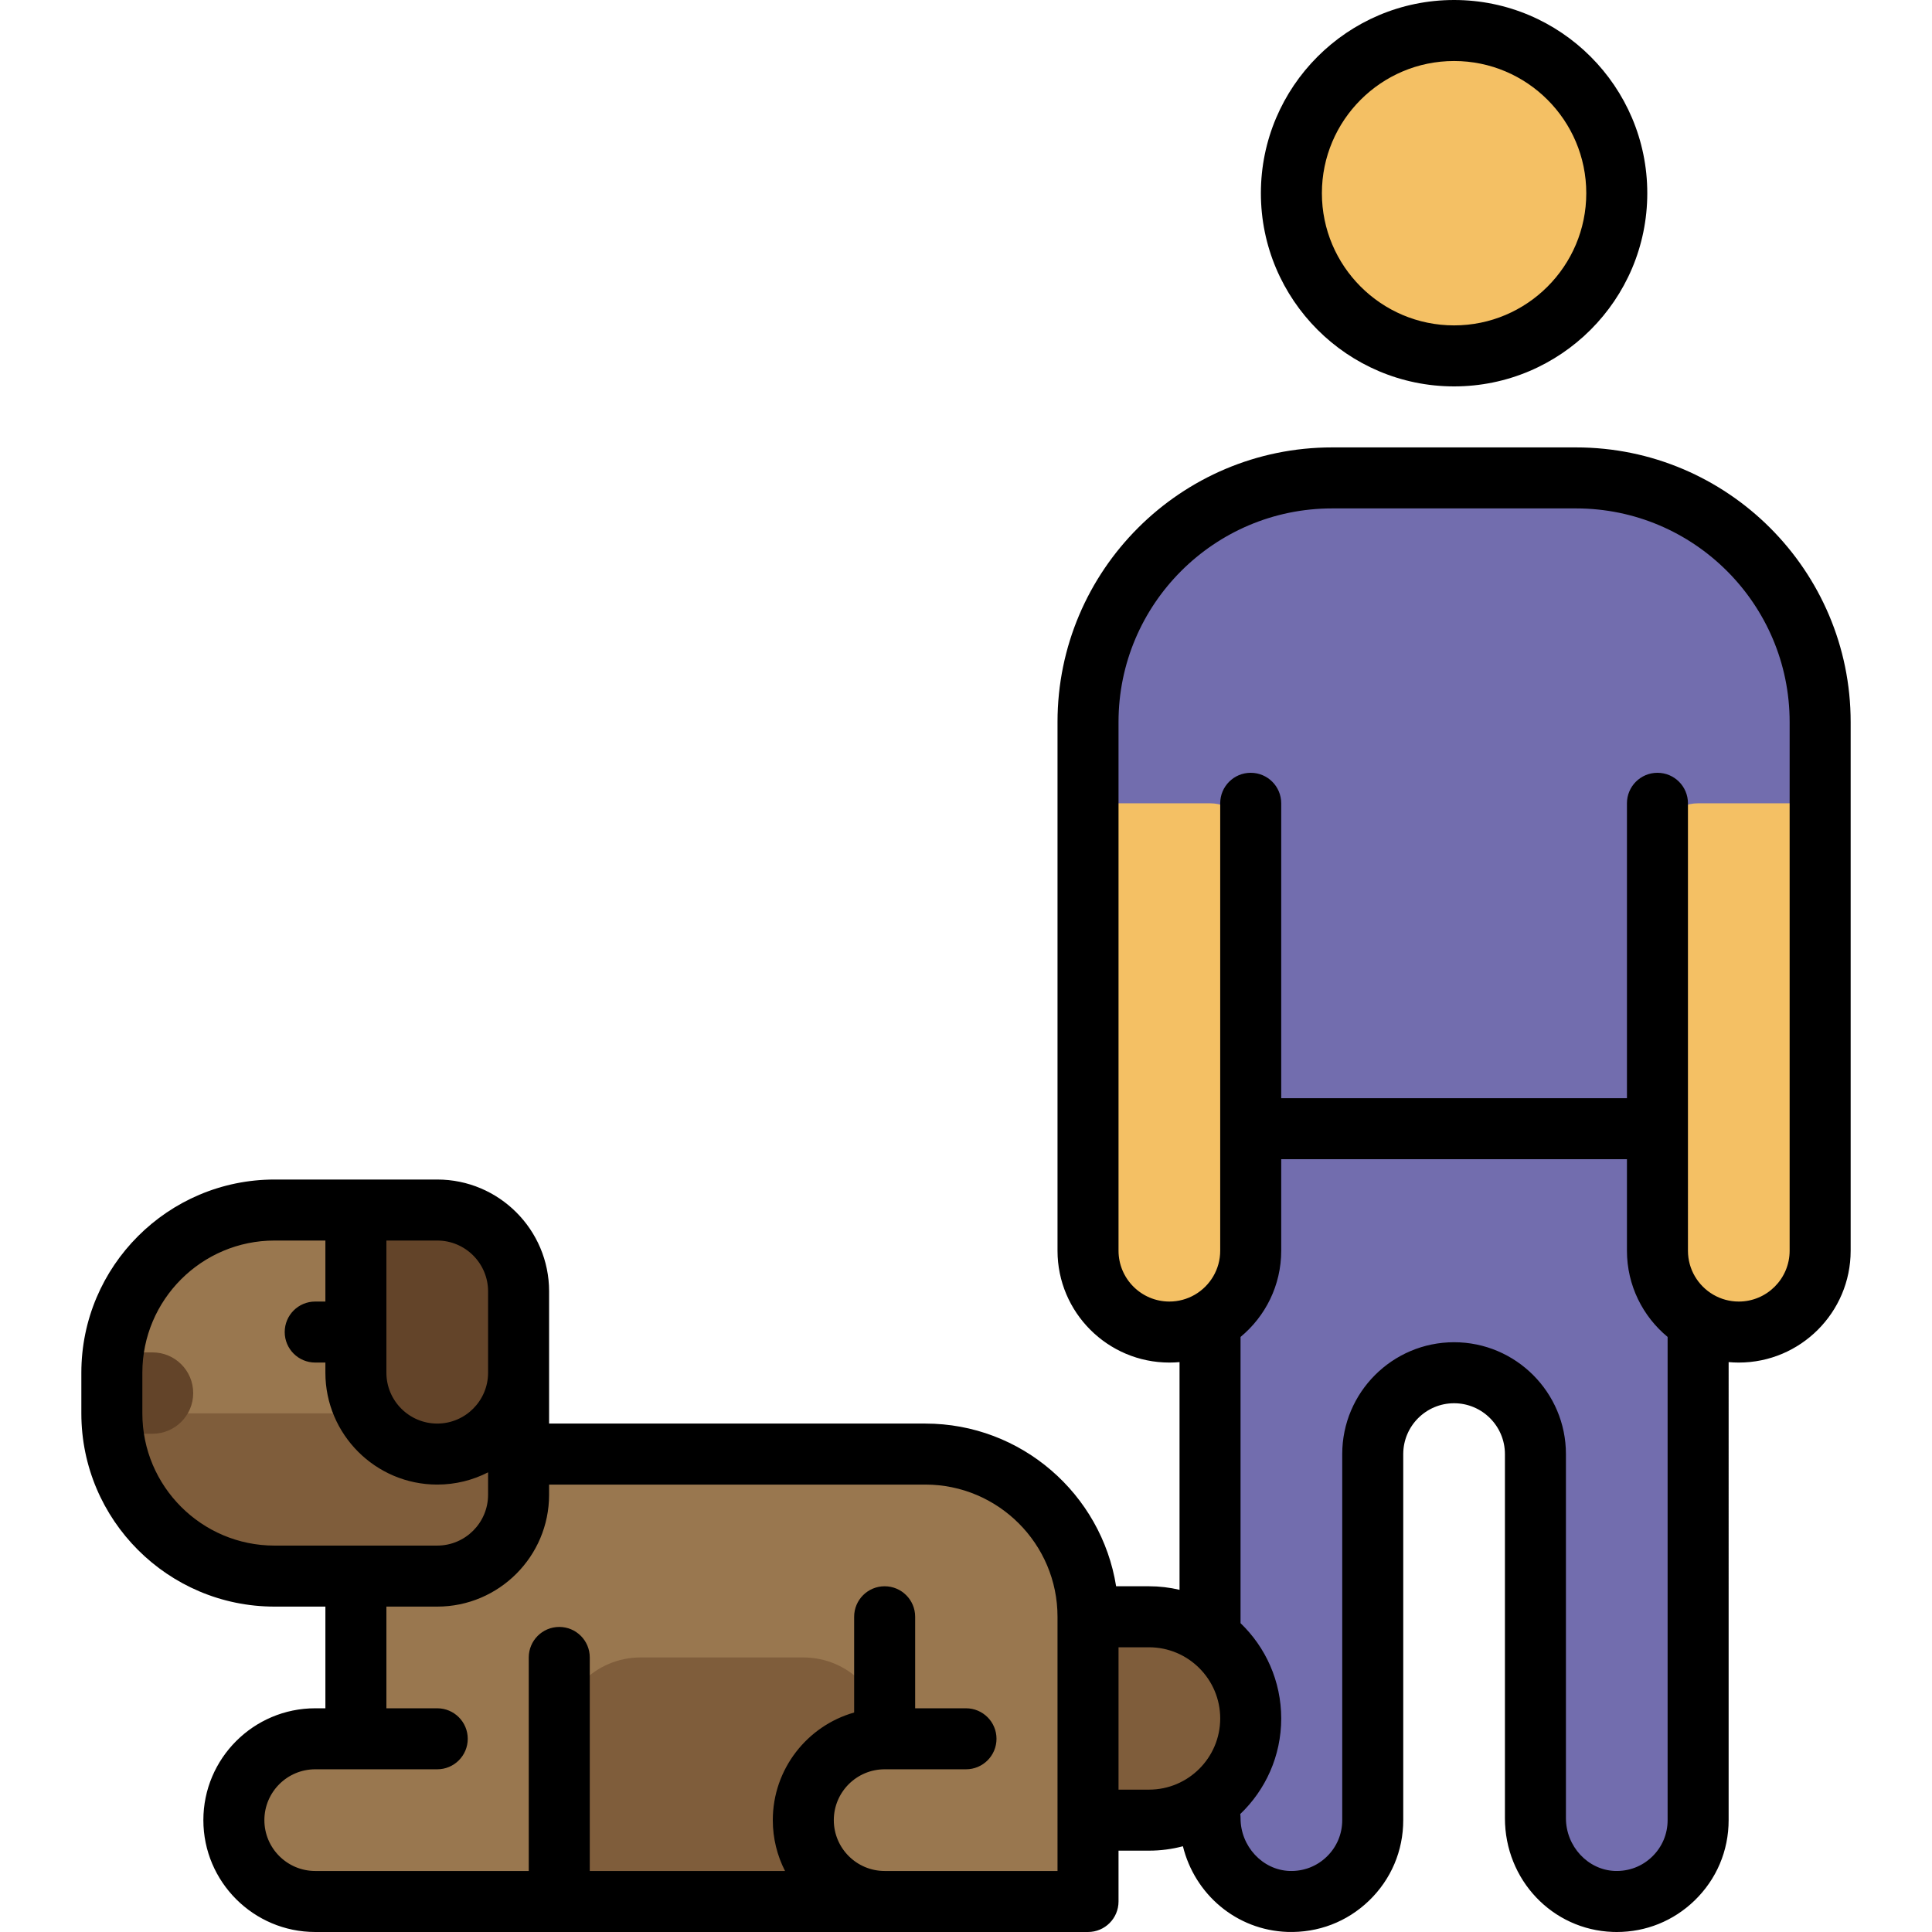 <!DOCTYPE svg PUBLIC "-//W3C//DTD SVG 1.1//EN" "http://www.w3.org/Graphics/SVG/1.1/DTD/svg11.dtd">
<!-- Uploaded to: SVG Repo, www.svgrepo.com, Transformed by: SVG Repo Mixer Tools -->
<svg height="800px" width="800px" version="1.1" id="Layer_1" xmlns="http://www.w3.org/2000/svg" xmlns:xlink="http://www.w3.org/1999/xlink" viewBox="0 0 512.001 512.001" xml:space="preserve" fill="#000000">
<g id="SVGRepo_bgCarrier" stroke-width="0"/>
<g id="SVGRepo_tracerCarrier" stroke-linecap="round" stroke-linejoin="round"/>
<g id="SVGRepo_iconCarrier"> <path style="fill:#726dae;" d="M450.022,277.558v86.232v118.568c0,12.167-10.079,21.98-22.344,21.544 c-11.682-0.415-20.772-10.372-20.772-22.06v-96.494c0-11.906-9.651-21.558-21.558-21.558l0,0c-11.906,0-21.558,9.651-21.558,21.558 v97.011c0,12.167-10.079,21.98-22.344,21.544c-11.682-0.415-20.772-10.372-20.772-22.06V363.789v-86.232H450.022z"/> <path style="fill:#726dae;" d="M482.358,191.326v107.789H288.337V191.326c0-35.718,28.955-64.674,64.674-64.674h64.674 C453.403,126.653,482.358,155.608,482.358,191.326z"/> <path style="fill:#726dae;" d="M385.348,299.116h-97.01V191.326c0-35.718,28.955-64.674,64.674-64.674h32.337V299.116z"/> <path style="fill:#F4C064;" d="M428.464,51.2c0,23.812-19.303,43.116-43.116,43.116c-23.812,0-43.116-19.304-43.116-43.116 s19.304-43.116,43.116-43.116C409.161,8.084,428.464,27.388,428.464,51.2z M320.674,212.884h-32.337v118.568 c0,11.906,9.651,21.558,21.558,21.558c11.906,0,21.558-9.651,21.558-21.558V223.663C331.453,217.71,326.627,212.884,320.674,212.884 z M450.022,212.884c-5.953,0-10.779,4.826-10.779,10.779v107.789c0,11.906,9.651,21.558,21.558,21.558s21.558-9.651,21.558-21.558 V212.884H450.022z"/> <path style="fill:#F4C064;" d="M385.348,8.084v86.232c-23.812,0-43.116-19.304-43.116-43.116S361.536,8.084,385.348,8.084z"/> <path style="fill:#7F5D3B;" d="M304.506,482.358h-37.726v-53.895h37.726c14.883,0,26.947,12.065,26.947,26.947l0,0 C331.453,470.293,319.388,482.358,304.506,482.358z"/> <path style="fill:#99774F;" d="M288.337,428.463v75.453h-204.8c-11.906,0-21.558-9.651-21.558-21.558l0,0 c0-11.906,9.651-21.558,21.558-21.558h10.779v-43.116H72.758c-23.812,0-43.116-19.304-43.116-43.116v-10.779 c0-23.812,19.304-43.116,43.116-43.116h43.116c11.906,0,21.558,9.651,21.558,21.558v43.116h107.789 C269.033,385.347,288.337,404.651,288.337,428.463z"/> <path style="fill:#7F5D3B;" d="M234.443,503.916h-86.232V460.8c0-11.906,9.651-21.558,21.558-21.558h43.116 c11.906,0,21.558,9.651,21.558,21.558c-11.906,0-21.558,9.651-21.558,21.558C212.885,494.264,222.536,503.916,234.443,503.916z M115.874,374.568H29.643c0,23.812,19.304,43.116,43.116,43.116h43.116c11.906,0,21.558-9.651,21.558-21.558v-10.779v-10.779V353.01 h-21.558V374.568z"/> <path style="fill:#634429;" d="M94.316,363.789v-43.116h21.558c11.906,0,21.558,9.651,21.558,21.558v21.558 c0,11.906-9.651,21.558-21.558,21.558l0,0C103.968,385.347,94.316,375.696,94.316,363.789z M51.201,369.179 c0,5.953-4.826,10.779-10.779,10.779H29.99c-0.221-1.767-0.347-3.562-0.347-5.389v-10.779c0-1.827,0.127-3.623,0.347-5.389h10.432 C46.375,358.4,51.201,363.226,51.201,369.179z"/> <path d="M417.685,118.568h-64.674c-40.119,0-72.758,32.639-72.758,72.758v140.126c0,16.344,13.298,29.642,29.642,29.642 c0.908,0,1.808-0.041,2.695-0.121v60.346c-2.596-0.614-5.303-0.941-8.084-0.941h-8.722c-3.886-24.405-25.08-43.116-50.562-43.116 h-99.705v-35.032c0-16.344-13.298-29.642-29.642-29.642H72.758c-28.231,0-51.2,22.969-51.2,51.2v10.779 c0,28.231,22.969,51.2,51.2,51.2h13.474v26.947h-2.695c-16.344,0-29.642,13.298-29.642,29.642S67.193,512,83.537,512h204.8 c4.466,0,8.084-3.618,8.084-8.084v-13.474h8.084c3.103,0,6.113-0.405,8.979-1.166c3.136,12.746,14.171,22.225,27.674,22.705 c8.15,0.271,15.817-2.658,21.657-8.292c5.842-5.637,9.059-13.214,9.059-21.33v-97.011c0-7.43,6.044-13.474,13.474-13.474 s13.474,6.044,13.474,13.474v96.493c0,16.33,12.549,29.571,28.569,30.14c0.365,0.013,0.728,0.02,1.09,0.02 c7.721-0.001,14.989-2.93,20.567-8.313c5.842-5.637,9.059-13.214,9.059-21.33V360.973c0.887,0.08,1.787,0.121,2.695,0.121 c16.344,0,29.642-13.298,29.642-29.642V191.325C490.443,151.207,457.804,118.568,417.685,118.568z M102.401,328.757h13.474 c7.43,0,13.474,6.044,13.474,13.474v21.558c0,7.43-6.044,13.474-13.474,13.474s-13.474-6.044-13.474-13.474V328.757z M72.758,409.599c-19.317,0-35.032-15.715-35.032-35.032v-10.779c0-19.317,15.715-35.032,35.032-35.032h13.474v16.168h-2.695 c-4.466,0-8.084,3.618-8.084,8.084s3.618,8.084,8.084,8.084h2.695v2.695c0,16.344,13.298,29.642,29.642,29.642 c4.848,0,9.429-1.171,13.474-3.243v5.938c0,7.43-6.044,13.474-13.474,13.474H72.758z M280.253,495.83h-45.811 c-7.43,0-13.474-6.044-13.474-13.474s6.044-13.474,13.474-13.474h21.558c4.466,0,8.084-3.618,8.084-8.084s-3.618-8.084-8.084-8.084 h-13.474v-24.253c0-4.466-3.618-8.084-8.084-8.084c-4.466,0-8.084,3.618-8.084,8.084v25.373 c-12.428,3.527-21.558,14.978-21.558,28.522c0,4.848,1.171,9.429,3.243,13.474h-51.749v-56.589c0-4.466-3.618-8.084-8.084-8.084 c-4.466,0-8.084,3.618-8.084,8.084v56.589H83.537c-7.43,0-13.474-6.044-13.474-13.474s6.044-13.474,13.474-13.474h32.337 c4.466,0,8.084-3.618,8.084-8.084s-3.618-8.084-8.084-8.084h-13.474v-26.947h13.474c16.344,0,29.642-13.298,29.642-29.642v-2.695 h99.705c19.317,0,35.032,15.715,35.032,35.032V495.83z M304.506,474.273h-8.084v-37.726h8.084c10.401,0,18.863,8.463,18.863,18.863 C323.369,465.811,314.906,474.273,304.506,474.273z M441.937,482.357c0,3.69-1.463,7.134-4.119,9.697 c-2.654,2.562-6.15,3.891-9.854,3.768c-7.154-0.254-12.975-6.527-12.975-13.981v-96.493c0-16.344-13.298-29.642-29.642-29.642 s-29.642,13.298-29.642,29.642v97.011c0,3.69-1.463,7.134-4.119,9.697c-2.653,2.562-6.155,3.891-9.854,3.768 c-7.154-0.255-12.975-6.528-12.975-13.982c0-0.374-0.025-0.742-0.074-1.103c6.683-6.383,10.853-15.378,10.853-25.327 c0-9.912-4.139-18.878-10.779-25.256v-75.853c6.579-5.442,10.779-13.664,10.779-22.849V307.2h91.621v24.253 c0,9.185,4.199,17.407,10.779,22.849V482.357z M474.274,331.452c0,7.43-6.044,13.474-13.474,13.474 c-2.421,0-4.695-0.642-6.661-1.766c-0.047-0.027-0.096-0.055-0.143-0.082c-3.987-2.343-6.67-6.676-6.67-11.626V212.883 c0-4.466-3.618-8.084-8.084-8.084c-4.466,0-8.084,3.618-8.084,8.084v78.147h-91.621v-78.147c0-4.466-3.618-8.084-8.084-8.084 s-8.084,3.618-8.084,8.084v118.568c0,4.95-2.682,9.283-6.67,11.626c-0.047,0.027-0.096,0.055-0.143,0.082 c-1.965,1.123-4.24,1.766-6.661,1.766c-7.43,0-13.474-6.044-13.474-13.474V191.325c0-31.203,25.387-56.589,56.589-56.589h64.674 c31.203,0,56.589,25.387,56.589,56.589v140.126H474.274z M385.348,102.4c28.231,0,51.2-22.969,51.2-51.2S413.579,0,385.348,0 c-28.231,0-51.2,22.969-51.2,51.2S357.117,102.4,385.348,102.4z M385.348,16.168c19.317,0,35.032,15.715,35.032,35.032 s-15.715,35.032-35.032,35.032c-19.317,0-35.032-15.715-35.032-35.032S366.031,16.168,385.348,16.168z"/> </g>
</svg>